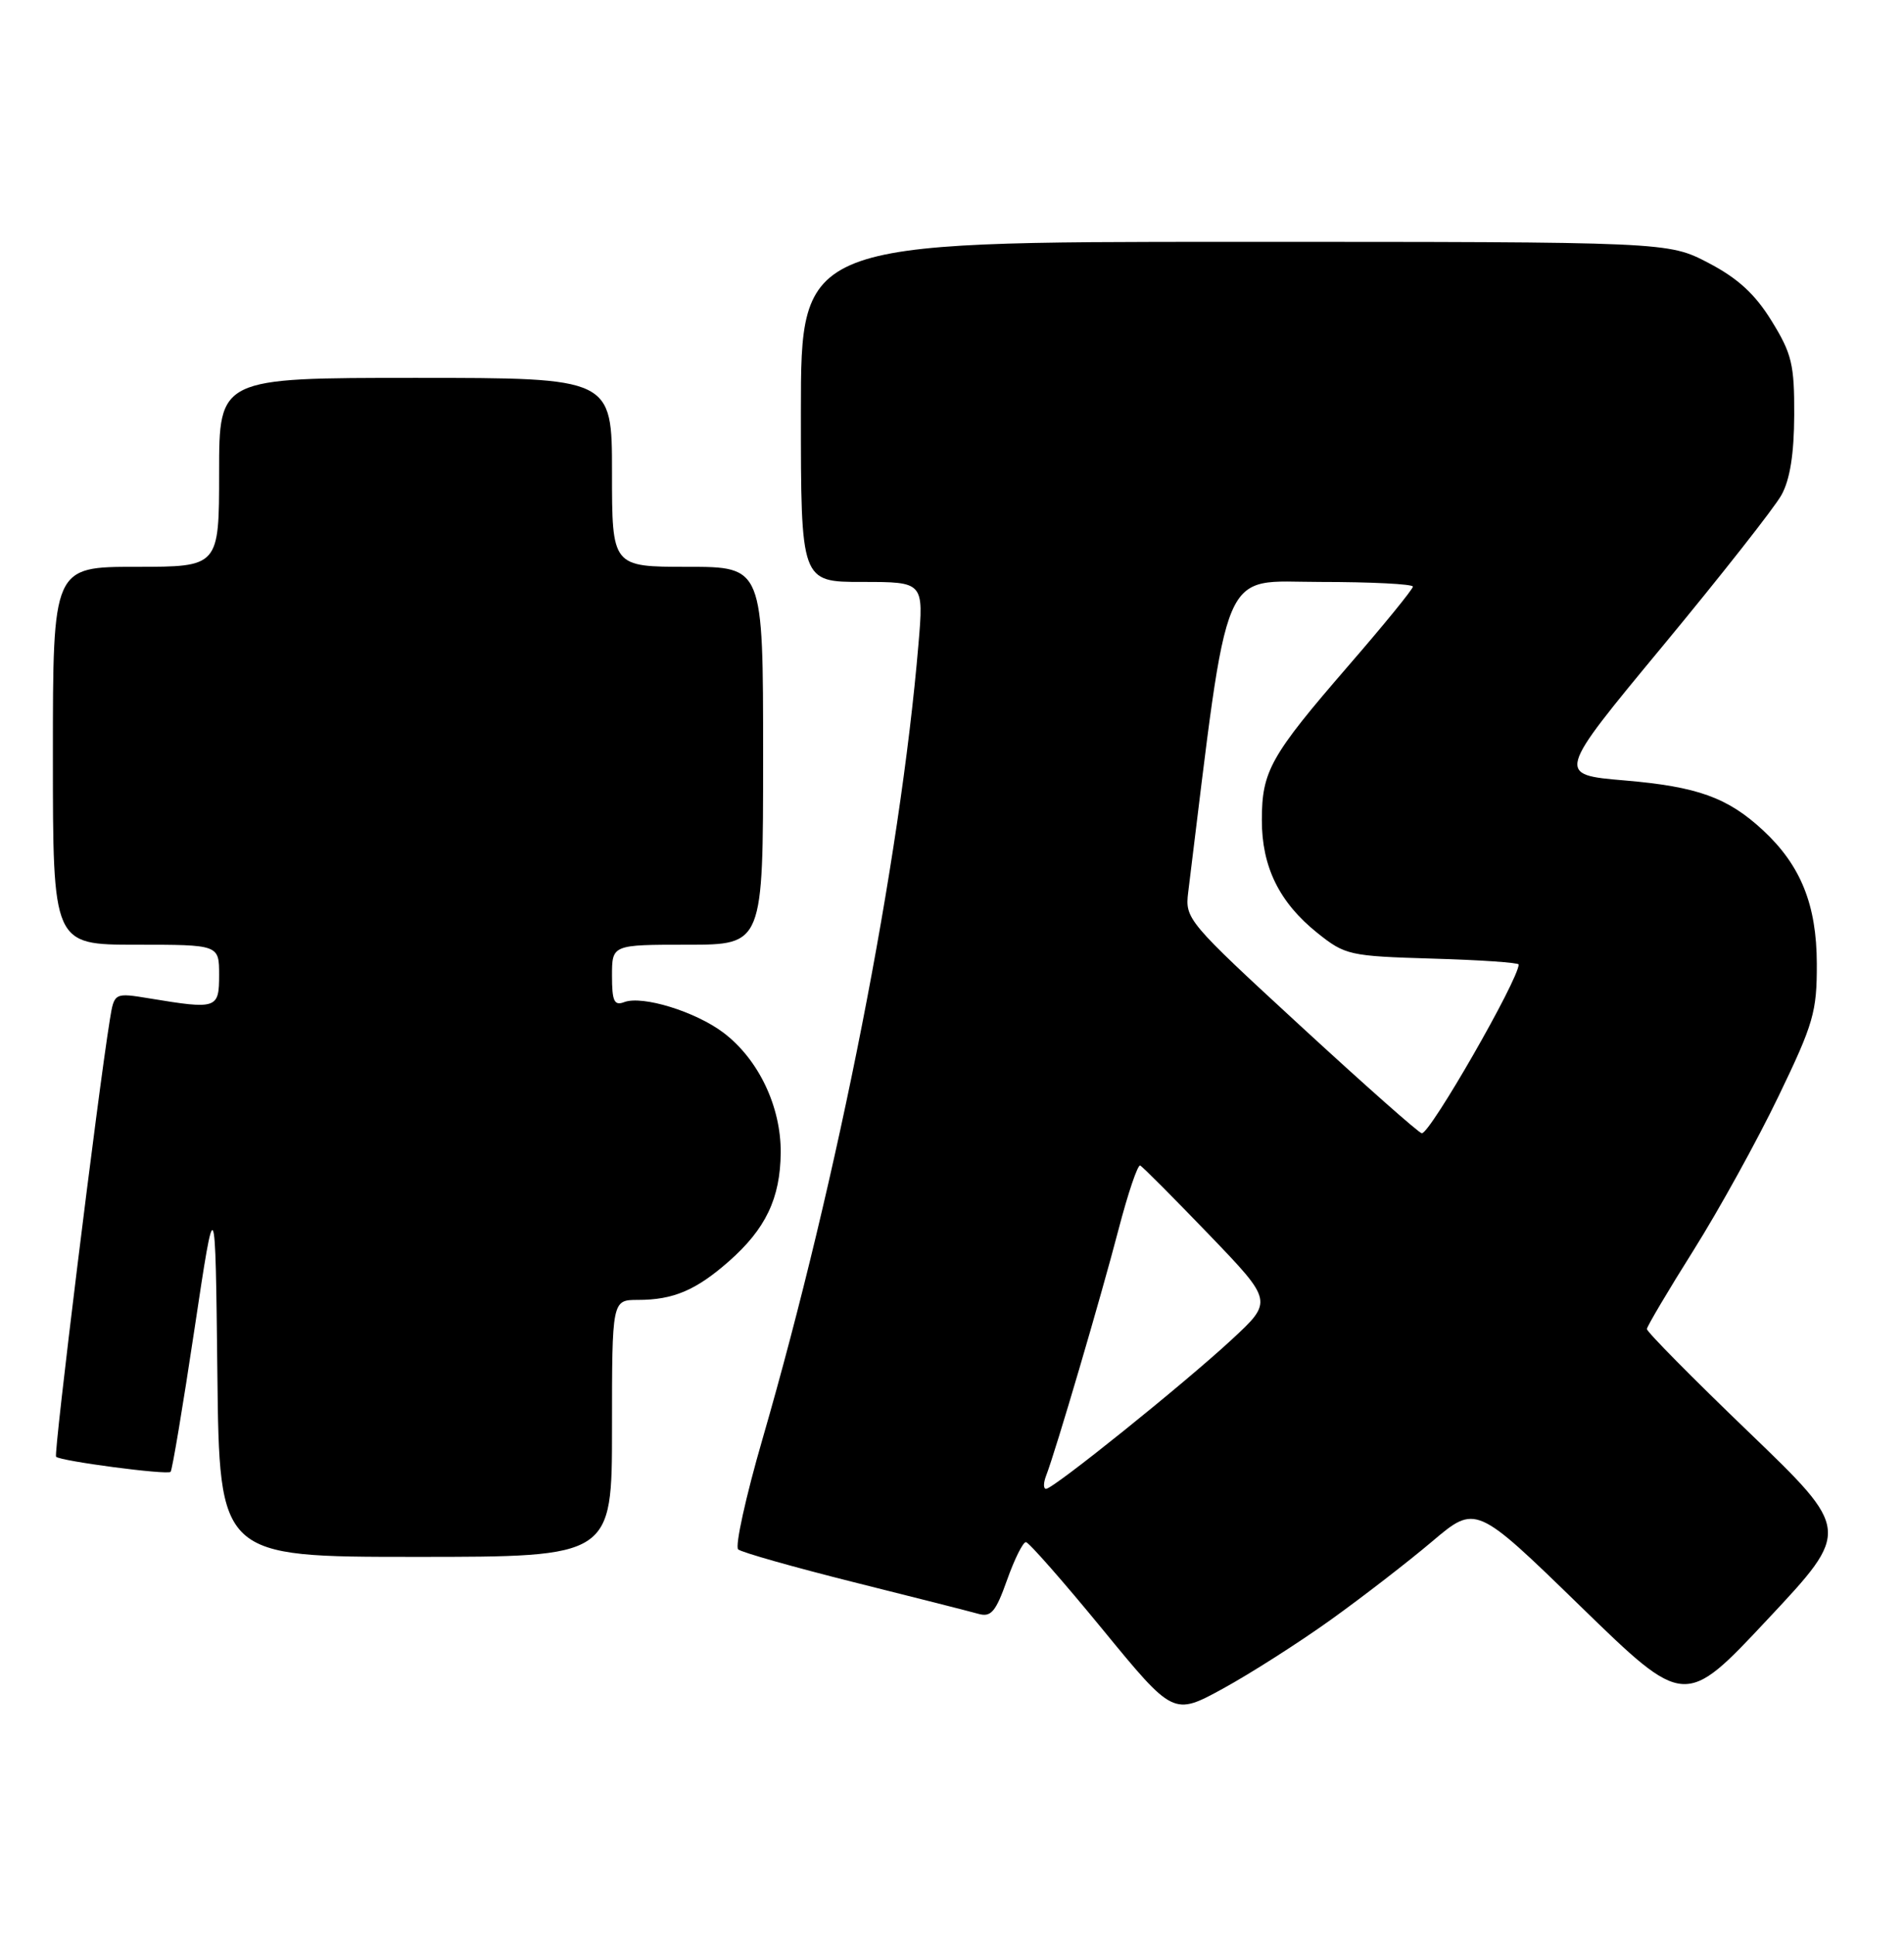 <?xml version="1.0" encoding="UTF-8" standalone="no"?>
<!DOCTYPE svg PUBLIC "-//W3C//DTD SVG 1.1//EN" "http://www.w3.org/Graphics/SVG/1.1/DTD/svg11.dtd" >
<svg xmlns="http://www.w3.org/2000/svg" xmlns:xlink="http://www.w3.org/1999/xlink" version="1.1" viewBox="0 0 252 256">
 <g >
 <path fill="currentColor"
d=" M 176.14 214.32 C 180.34 211.31 186.38 206.64 189.56 203.95 C 195.33 199.07 195.33 199.07 209.16 212.52 C 222.99 225.97 222.99 225.97 233.98 214.23 C 244.97 202.50 244.97 202.50 231.46 189.50 C 224.02 182.35 217.95 176.21 217.97 175.85 C 217.99 175.50 220.76 170.81 224.14 165.44 C 227.52 160.06 232.58 150.90 235.38 145.08 C 240.04 135.42 240.48 133.89 240.46 127.50 C 240.44 119.71 238.33 114.49 233.34 109.86 C 228.67 105.53 224.67 104.09 215.08 103.27 C 205.97 102.50 205.97 102.50 220.05 85.50 C 227.79 76.15 234.87 67.15 235.78 65.50 C 236.91 63.47 237.45 60.06 237.47 54.93 C 237.50 48.22 237.15 46.79 234.48 42.47 C 232.29 38.91 230.02 36.83 226.12 34.79 C 220.77 32.00 220.77 32.00 163.39 32.00 C 106.00 32.00 106.00 32.00 106.00 54.50 C 106.00 77.00 106.00 77.00 114.13 77.00 C 122.26 77.00 122.26 77.00 121.56 85.25 C 119.13 114.04 110.94 155.78 100.92 190.40 C 98.70 198.04 97.26 204.62 97.70 205.01 C 98.14 205.40 105.03 207.35 113.00 209.35 C 120.97 211.34 128.40 213.23 129.50 213.54 C 131.17 214.01 131.79 213.28 133.29 209.05 C 134.28 206.27 135.40 204.02 135.79 204.05 C 136.18 204.08 140.73 209.26 145.90 215.56 C 155.30 227.02 155.30 227.02 161.90 223.41 C 165.53 221.42 171.94 217.33 176.14 214.32 Z  M 81.00 189.00 C 81.00 172.00 81.00 172.00 84.43 172.00 C 89.10 172.00 92.10 170.73 96.44 166.92 C 101.34 162.62 103.27 158.57 103.33 152.53 C 103.38 146.42 100.39 140.16 95.76 136.65 C 92.06 133.85 85.01 131.68 82.61 132.60 C 81.29 133.10 81.00 132.47 81.00 129.11 C 81.00 125.00 81.00 125.00 91.00 125.00 C 101.00 125.00 101.00 125.00 101.00 100.00 C 101.00 75.00 101.00 75.00 91.00 75.00 C 81.00 75.00 81.00 75.00 81.00 62.50 C 81.00 50.00 81.00 50.00 55.00 50.00 C 29.00 50.00 29.00 50.00 29.00 62.50 C 29.00 75.00 29.00 75.00 18.00 75.00 C 7.00 75.00 7.00 75.00 7.00 100.00 C 7.00 125.00 7.00 125.00 18.00 125.00 C 29.00 125.00 29.00 125.00 29.00 129.00 C 29.00 133.48 28.72 133.58 19.81 132.11 C 15.12 131.34 15.12 131.34 14.54 134.92 C 12.95 144.71 7.08 192.41 7.42 192.75 C 7.99 193.33 22.14 195.19 22.58 194.75 C 22.79 194.54 24.21 186.07 25.73 175.93 C 28.50 157.50 28.50 157.50 28.77 181.75 C 29.04 206.00 29.04 206.00 55.02 206.00 C 81.00 206.00 81.00 206.00 81.00 189.00 Z  M 138.46 195.25 C 139.72 192.00 145.73 171.56 148.03 162.72 C 149.29 157.89 150.58 154.07 150.91 154.22 C 151.23 154.37 155.32 158.48 160.00 163.34 C 168.50 172.18 168.50 172.18 163.00 177.27 C 156.56 183.22 139.41 197.00 138.45 197.00 C 138.08 197.00 138.09 196.21 138.46 195.25 Z  M 172.16 135.78 C 157.16 121.97 156.83 121.58 157.26 118.08 C 162.74 73.75 161.35 77.00 174.73 77.00 C 181.48 77.00 187.00 77.28 187.00 77.62 C 187.00 77.96 183.15 82.69 178.43 88.13 C 168.15 100.01 167.01 102.03 167.01 108.50 C 167.00 114.69 169.32 119.41 174.34 123.43 C 178.04 126.39 178.58 126.51 189.59 126.84 C 195.87 127.02 201.00 127.37 201.00 127.62 C 201.00 129.59 189.27 150.03 188.18 149.95 C 187.80 149.93 180.60 143.55 172.16 135.78 Z "/>
</g>
</svg>